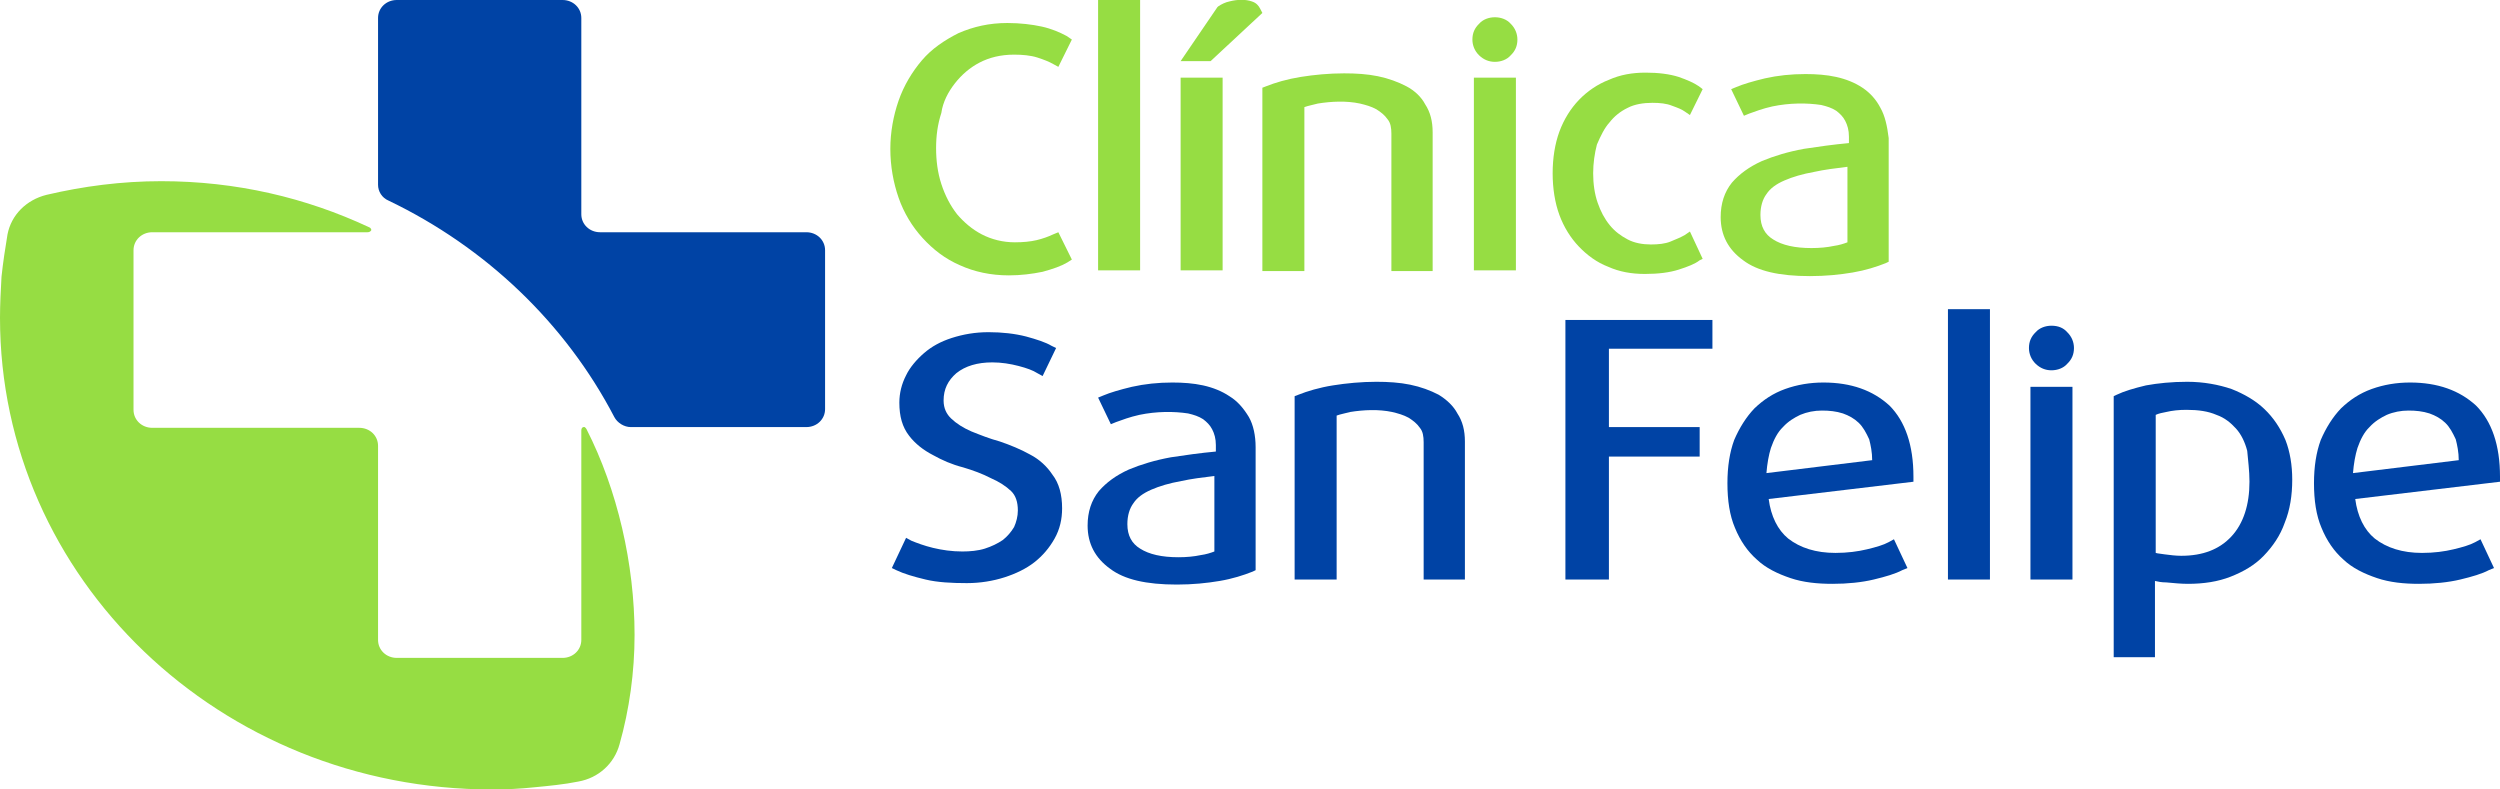 <svg width="133" height="42" viewBox="0 0 133 42" fill="none" xmlns="http://www.w3.org/2000/svg">
<g clip-path="url(#clip0)">
<path d="M30.926 11.399V0.956C30.926 0.421 30.487 0 29.928 0H21.109C20.551 0 20.112 0.421 20.112 0.956V9.831C20.112 10.175 20.311 10.519 20.67 10.672C25.858 13.159 30.088 17.213 32.681 22.186C32.841 22.492 33.2 22.721 33.559 22.721H42.897C43.456 22.721 43.894 22.3 43.894 21.765V13.312C43.894 12.776 43.456 12.355 42.897 12.355H31.923C31.365 12.355 30.926 11.934 30.926 11.399Z" fill="#0043A5"/>
<path d="M33.759 33.776C33.759 29.989 32.841 26.049 31.205 22.836C31.205 22.836 31.125 22.683 31.045 22.721C31.045 22.721 30.926 22.721 30.926 22.913V26.087C30.926 26.164 30.926 26.241 30.926 26.317V29.683V34.044C30.926 34.579 30.487 35 29.928 35H21.109C20.551 35 20.112 34.579 20.112 34.044V23.716C20.112 23.18 19.673 22.76 19.114 22.76H8.101C7.542 22.76 7.103 22.339 7.103 21.803V13.312C7.103 12.776 7.542 12.355 8.101 12.355H16.401H16.44H19.553C19.713 12.355 19.753 12.241 19.753 12.241C19.753 12.126 19.633 12.088 19.633 12.088C16.281 10.519 12.57 9.639 8.579 9.639C6.464 9.639 4.429 9.907 2.474 10.366C1.397 10.634 0.599 11.437 0.399 12.47C0.279 13.197 0.16 13.962 0.08 14.727C0.04 15.454 0 16.18 0 16.907C0 23.831 2.913 30.104 7.662 34.656C12.41 39.208 18.954 42 26.177 42C26.935 42 27.693 41.962 28.412 41.885C29.21 41.809 30.008 41.732 30.766 41.579C31.843 41.388 32.681 40.623 32.961 39.59C33.48 37.754 33.759 35.765 33.759 33.776Z" fill="#96DD43"/>
<path d="M50.798 4.437C51.157 3.978 51.596 3.596 52.115 3.328C52.633 3.06 53.232 2.907 53.95 2.907C54.389 2.907 54.828 2.945 55.187 3.06C55.546 3.175 55.826 3.29 56.025 3.404L56.304 3.557L57.023 2.104L56.743 1.913C56.384 1.721 55.945 1.53 55.427 1.415C54.908 1.301 54.269 1.224 53.591 1.224C52.633 1.224 51.795 1.415 50.997 1.76C50.239 2.142 49.561 2.601 49.042 3.213C48.523 3.825 48.084 4.552 47.805 5.355C47.526 6.159 47.366 7.038 47.366 7.918C47.366 8.836 47.526 9.716 47.805 10.519C48.084 11.322 48.523 12.049 49.082 12.661C49.641 13.273 50.279 13.771 51.077 14.115C51.835 14.459 52.713 14.65 53.671 14.65C54.309 14.65 54.908 14.574 55.467 14.459C56.025 14.306 56.464 14.153 56.783 13.962L57.023 13.809L56.304 12.355L56.025 12.47C55.786 12.585 55.467 12.7 55.147 12.776C54.828 12.852 54.429 12.891 53.99 12.891C53.352 12.891 52.753 12.738 52.234 12.47C51.716 12.202 51.277 11.82 50.917 11.399C50.558 10.94 50.279 10.404 50.08 9.792C49.88 9.18 49.8 8.53 49.8 7.88C49.8 7.23 49.88 6.618 50.08 6.006C50.159 5.432 50.439 4.896 50.798 4.437Z" fill="#96DD43"/>
<path d="M60.654 0H58.419V14.383H60.654V0Z" fill="#96DD43"/>
<path d="M65.043 4.131H62.809V14.383H65.043V4.131Z" fill="#96DD43"/>
<path d="M66.6 0.077C66.281 -0.038 65.842 -0.038 65.403 0.077C65.203 0.115 64.964 0.23 64.804 0.344L64.764 0.383L62.809 3.251H64.405L67.158 0.689L67.039 0.459C66.959 0.306 66.839 0.153 66.6 0.077Z" fill="#96DD43"/>
<path d="M74.82 4.59C74.381 4.361 73.862 4.169 73.304 4.055C72.745 3.94 72.146 3.902 71.508 3.902C70.71 3.902 69.912 3.978 69.194 4.093C68.475 4.208 67.837 4.399 67.358 4.59L67.158 4.667V14.421H69.393V5.699C69.593 5.623 69.832 5.585 70.111 5.508C70.829 5.393 71.628 5.355 72.346 5.508C72.665 5.585 72.945 5.661 73.224 5.814C73.463 5.967 73.663 6.12 73.822 6.35C73.982 6.541 74.022 6.809 74.022 7.115V14.421H76.217V7.038C76.217 6.464 76.097 5.967 75.817 5.546C75.618 5.164 75.259 4.82 74.82 4.59Z" fill="#96DD43"/>
<path d="M85.634 6.503C85.873 6.197 86.193 5.929 86.592 5.738C86.951 5.547 87.43 5.47 87.909 5.47C88.308 5.47 88.667 5.508 88.946 5.623C89.265 5.738 89.465 5.814 89.624 5.929L89.904 6.12L90.582 4.743L90.382 4.59C90.103 4.399 89.744 4.246 89.305 4.093C88.826 3.94 88.228 3.864 87.549 3.864C86.831 3.864 86.193 3.978 85.594 4.246C84.996 4.476 84.437 4.858 83.998 5.317C83.559 5.776 83.2 6.35 82.96 7C82.721 7.65 82.601 8.415 82.601 9.219C82.601 10.022 82.721 10.787 82.96 11.437C83.2 12.088 83.559 12.661 83.998 13.12C84.437 13.579 84.956 13.962 85.554 14.191C86.153 14.459 86.791 14.574 87.509 14.574C88.228 14.574 88.826 14.497 89.305 14.344C89.784 14.191 90.183 14.038 90.422 13.847L90.582 13.771L89.904 12.317L89.624 12.508C89.425 12.623 89.145 12.738 88.866 12.853C88.587 12.967 88.228 13.006 87.829 13.006C87.39 13.006 86.951 12.929 86.592 12.738C86.233 12.547 85.913 12.317 85.634 11.973C85.355 11.629 85.155 11.246 84.996 10.787C84.836 10.328 84.756 9.792 84.756 9.219C84.756 8.683 84.836 8.148 84.956 7.689C85.155 7.23 85.355 6.809 85.634 6.503Z" fill="#96DD43"/>
<path d="M100.039 5.738C99.8 5.279 99.481 4.934 99.082 4.667C98.683 4.399 98.204 4.208 97.685 4.093C97.166 3.978 96.608 3.94 96.049 3.94C95.291 3.94 94.572 4.016 93.894 4.169C93.256 4.322 92.737 4.475 92.378 4.628L92.098 4.743L92.777 6.159L93.056 6.044C93.375 5.929 93.774 5.776 94.293 5.661C95.211 5.47 96.129 5.47 96.887 5.585C97.206 5.661 97.445 5.738 97.685 5.891C97.885 6.044 98.044 6.197 98.164 6.426C98.284 6.656 98.363 6.924 98.363 7.268V7.612C97.525 7.689 96.727 7.803 95.969 7.918C95.131 8.071 94.373 8.301 93.734 8.568C93.056 8.874 92.537 9.257 92.138 9.716C91.739 10.213 91.54 10.825 91.54 11.552C91.54 12.508 91.939 13.273 92.737 13.847C93.495 14.421 94.652 14.689 96.288 14.689C97.126 14.689 97.885 14.612 98.563 14.497C99.241 14.383 99.84 14.191 100.319 14L100.478 13.924V7.344C100.398 6.694 100.279 6.159 100.039 5.738ZM98.284 8.874V12.891C98.084 12.967 97.845 13.044 97.565 13.082C97.206 13.159 96.807 13.197 96.368 13.197C95.49 13.197 94.812 13.044 94.333 12.738C93.894 12.47 93.655 12.049 93.655 11.437C93.655 10.978 93.774 10.596 93.974 10.328C94.173 10.022 94.493 9.792 94.932 9.601C95.371 9.41 95.889 9.257 96.528 9.142C97.046 9.027 97.645 8.951 98.284 8.874Z" fill="#96DD43"/>
<path d="M80.646 4.131H78.411V14.383H80.646V4.131Z" fill="#96DD43"/>
<path d="M79.529 0.918C79.209 0.918 78.89 1.033 78.691 1.262C78.451 1.492 78.332 1.76 78.332 2.104C78.332 2.41 78.451 2.716 78.691 2.945C78.93 3.175 79.209 3.29 79.529 3.29C79.848 3.29 80.167 3.175 80.367 2.945C80.606 2.716 80.726 2.448 80.726 2.104C80.726 1.798 80.606 1.492 80.367 1.262C80.167 1.033 79.848 0.918 79.529 0.918Z" fill="#96DD43"/>
<path d="M54.788 24.175C54.309 23.907 53.751 23.678 53.192 23.487C52.633 23.334 52.154 23.142 51.676 22.951C51.237 22.76 50.878 22.53 50.598 22.262C50.359 22.033 50.199 21.727 50.199 21.306C50.199 20.694 50.439 20.235 50.878 19.853C51.356 19.47 51.995 19.279 52.793 19.279C53.272 19.279 53.751 19.355 54.19 19.47C54.629 19.585 54.948 19.7 55.187 19.853L55.467 20.006L56.185 18.514L55.945 18.399C55.626 18.208 55.147 18.055 54.589 17.902C53.99 17.749 53.312 17.672 52.593 17.672C51.875 17.672 51.237 17.787 50.638 17.978C50.04 18.17 49.561 18.437 49.162 18.782C48.763 19.126 48.404 19.547 48.204 19.967C47.965 20.427 47.845 20.924 47.845 21.421C47.845 22.148 48.005 22.721 48.364 23.181C48.683 23.601 49.122 23.946 49.641 24.213C50.119 24.481 50.638 24.711 51.237 24.864C51.755 25.017 52.274 25.208 52.713 25.437C53.152 25.629 53.511 25.858 53.791 26.126C54.03 26.355 54.15 26.7 54.15 27.159C54.15 27.465 54.07 27.771 53.95 28.038C53.791 28.306 53.591 28.536 53.352 28.727C53.072 28.918 52.753 29.071 52.394 29.186C52.035 29.301 51.596 29.339 51.197 29.339C50.638 29.339 50.119 29.262 49.641 29.148C49.162 29.033 48.763 28.88 48.483 28.765L48.204 28.612L47.446 30.219L47.685 30.334C48.084 30.525 48.603 30.678 49.242 30.831C49.88 30.984 50.638 31.022 51.436 31.022C52.154 31.022 52.833 30.907 53.431 30.716C54.03 30.525 54.589 30.257 55.028 29.913C55.467 29.569 55.826 29.148 56.105 28.651C56.384 28.153 56.504 27.618 56.504 27.044C56.504 26.317 56.344 25.705 55.985 25.246C55.706 24.825 55.307 24.443 54.788 24.175Z" fill="#0043A5"/>
<path d="M65.403 21.077C65.004 20.809 64.525 20.618 64.006 20.503C63.487 20.388 62.929 20.35 62.37 20.35C61.612 20.35 60.894 20.426 60.215 20.579C59.577 20.732 59.058 20.885 58.699 21.038L58.419 21.153L59.098 22.568L59.377 22.454C59.696 22.339 60.095 22.186 60.614 22.071C61.532 21.88 62.45 21.88 63.208 21.995C63.527 22.071 63.767 22.148 64.006 22.301C64.206 22.454 64.365 22.607 64.485 22.836C64.605 23.066 64.684 23.334 64.684 23.678V24.022C63.846 24.099 63.048 24.213 62.29 24.328C61.452 24.481 60.694 24.71 60.056 24.978C59.377 25.284 58.858 25.667 58.459 26.126C58.06 26.623 57.861 27.235 57.861 27.962C57.861 28.918 58.26 29.683 59.058 30.257C59.816 30.831 60.973 31.099 62.609 31.099C63.447 31.099 64.206 31.022 64.884 30.907C65.562 30.793 66.161 30.601 66.64 30.41L66.799 30.334V23.793C66.799 23.18 66.68 22.607 66.44 22.186C66.161 21.727 65.842 21.344 65.403 21.077ZM64.605 25.323V29.339C64.405 29.415 64.166 29.492 63.886 29.53C63.527 29.607 63.128 29.645 62.689 29.645C61.811 29.645 61.133 29.492 60.654 29.186C60.215 28.918 59.976 28.497 59.976 27.885C59.976 27.426 60.095 27.044 60.295 26.776C60.494 26.47 60.814 26.241 61.253 26.049C61.692 25.858 62.21 25.705 62.849 25.59C63.367 25.476 63.966 25.399 64.605 25.323Z" fill="#0043A5"/>
<path d="M76.536 21C76.097 20.77 75.578 20.579 75.019 20.465C74.461 20.35 73.862 20.311 73.224 20.311C72.426 20.311 71.628 20.388 70.909 20.503C70.191 20.617 69.553 20.809 69.074 21L68.874 21.077V30.831H71.109V22.109C71.308 22.033 71.548 21.995 71.827 21.918C72.545 21.803 73.344 21.765 74.062 21.918C74.381 21.995 74.66 22.071 74.94 22.224C75.179 22.377 75.379 22.53 75.538 22.76C75.698 22.951 75.738 23.219 75.738 23.525V30.831H77.933V23.486C77.933 22.913 77.813 22.415 77.533 21.995C77.334 21.612 76.975 21.268 76.536 21Z" fill="#0043A5"/>
<path d="M83.28 30.831H85.594V24.29H90.422V22.721H85.594V18.552H91.101V17.022H83.28V30.831Z" fill="#0043A5"/>
<path d="M97.007 20.35C96.288 20.35 95.61 20.465 94.972 20.694C94.333 20.924 93.814 21.268 93.335 21.727C92.897 22.186 92.537 22.76 92.258 23.41C92.019 24.06 91.899 24.825 91.899 25.705C91.899 26.623 92.019 27.426 92.298 28.077C92.577 28.765 92.976 29.339 93.455 29.76C93.934 30.219 94.573 30.525 95.251 30.754C95.929 30.984 96.687 31.06 97.486 31.06C98.284 31.06 99.042 30.984 99.68 30.831C100.319 30.678 100.837 30.525 101.197 30.334L101.476 30.219L100.758 28.689L100.478 28.842C100.199 28.995 99.8 29.109 99.321 29.224C98.842 29.339 98.284 29.415 97.645 29.415C96.608 29.415 95.77 29.148 95.131 28.65C94.573 28.191 94.213 27.465 94.094 26.547L101.795 25.628V25.361C101.795 23.678 101.356 22.415 100.518 21.574C99.64 20.771 98.483 20.35 97.007 20.35ZM99.6 24.481L93.974 25.169C94.014 24.672 94.094 24.213 94.213 23.831C94.373 23.372 94.573 22.989 94.852 22.721C95.131 22.415 95.45 22.224 95.77 22.071C96.129 21.918 96.528 21.842 96.927 21.842C97.326 21.842 97.685 21.88 98.044 21.995C98.363 22.109 98.643 22.262 98.882 22.492C99.121 22.721 99.281 23.027 99.441 23.372C99.521 23.678 99.6 24.06 99.6 24.481Z" fill="#0043A5"/>
<path d="M128.212 20.35C127.493 20.35 126.815 20.465 126.176 20.694C125.538 20.924 125.019 21.268 124.54 21.727C124.101 22.186 123.742 22.76 123.463 23.41C123.224 24.06 123.104 24.825 123.104 25.705C123.104 26.623 123.224 27.426 123.503 28.077C123.782 28.765 124.181 29.339 124.66 29.76C125.139 30.219 125.777 30.525 126.456 30.754C127.134 30.984 127.892 31.06 128.69 31.06C129.488 31.06 130.247 30.984 130.885 30.831C131.524 30.678 132.042 30.525 132.401 30.334L132.681 30.219L131.963 28.689L131.683 28.842C131.404 28.995 131.005 29.109 130.526 29.224C130.047 29.339 129.488 29.415 128.85 29.415C127.812 29.415 126.975 29.148 126.336 28.65C125.777 28.191 125.418 27.465 125.299 26.547L133 25.628V25.361C133 23.678 132.561 22.415 131.723 21.574C130.845 20.771 129.688 20.35 128.212 20.35ZM130.805 24.481L125.179 25.169C125.219 24.672 125.299 24.213 125.418 23.831C125.578 23.372 125.777 22.989 126.057 22.721C126.336 22.415 126.655 22.224 126.975 22.071C127.334 21.918 127.733 21.842 128.132 21.842C128.531 21.842 128.89 21.88 129.249 21.995C129.568 22.109 129.848 22.262 130.087 22.492C130.326 22.721 130.486 23.027 130.646 23.372C130.725 23.678 130.805 24.06 130.805 24.481Z" fill="#0043A5"/>
<path d="M105.865 16.448H103.631V30.831H105.865V16.448Z" fill="#0043A5"/>
<path d="M110.255 20.579H108.02V30.831H110.255V20.579Z" fill="#0043A5"/>
<path d="M109.137 17.328C108.818 17.328 108.499 17.443 108.299 17.672C108.06 17.902 107.94 18.17 107.94 18.514C107.94 18.82 108.06 19.126 108.299 19.355C108.539 19.585 108.818 19.7 109.137 19.7C109.457 19.7 109.776 19.585 109.975 19.355C110.215 19.126 110.335 18.858 110.335 18.514C110.335 18.208 110.215 17.902 109.975 17.672C109.776 17.443 109.497 17.328 109.137 17.328Z" fill="#0043A5"/>
<path d="M120.47 21.765C119.991 21.306 119.393 20.962 118.714 20.694C118.036 20.465 117.238 20.311 116.36 20.311C115.522 20.311 114.804 20.388 114.165 20.503C113.527 20.656 113.008 20.809 112.609 21L112.449 21.077V34.962H114.644V30.907C114.804 30.945 115.003 30.984 115.243 30.984C115.642 31.022 116.041 31.06 116.4 31.06C117.238 31.06 117.996 30.945 118.674 30.678C119.353 30.41 119.951 30.066 120.43 29.568C120.909 29.071 121.308 28.497 121.548 27.809C121.827 27.12 121.947 26.355 121.947 25.514C121.947 24.749 121.827 24.022 121.587 23.41C121.308 22.76 120.949 22.224 120.47 21.765ZM119.672 25.628C119.672 26.852 119.353 27.847 118.714 28.536C118.076 29.224 117.198 29.568 116.041 29.568C115.761 29.568 115.442 29.53 115.163 29.492C114.963 29.454 114.804 29.454 114.684 29.415V22.071C114.844 21.995 115.043 21.956 115.243 21.918C115.562 21.842 115.921 21.803 116.32 21.803C116.959 21.803 117.477 21.88 117.916 22.071C118.355 22.224 118.674 22.492 118.954 22.798C119.233 23.104 119.433 23.525 119.552 23.984C119.592 24.481 119.672 25.016 119.672 25.628Z" fill="#0043A5"/>
</g>
<defs>
<clipPath id="clip0">
<rect width="133" height="42" fill="white"/>
</clipPath>
</defs>
</svg>
